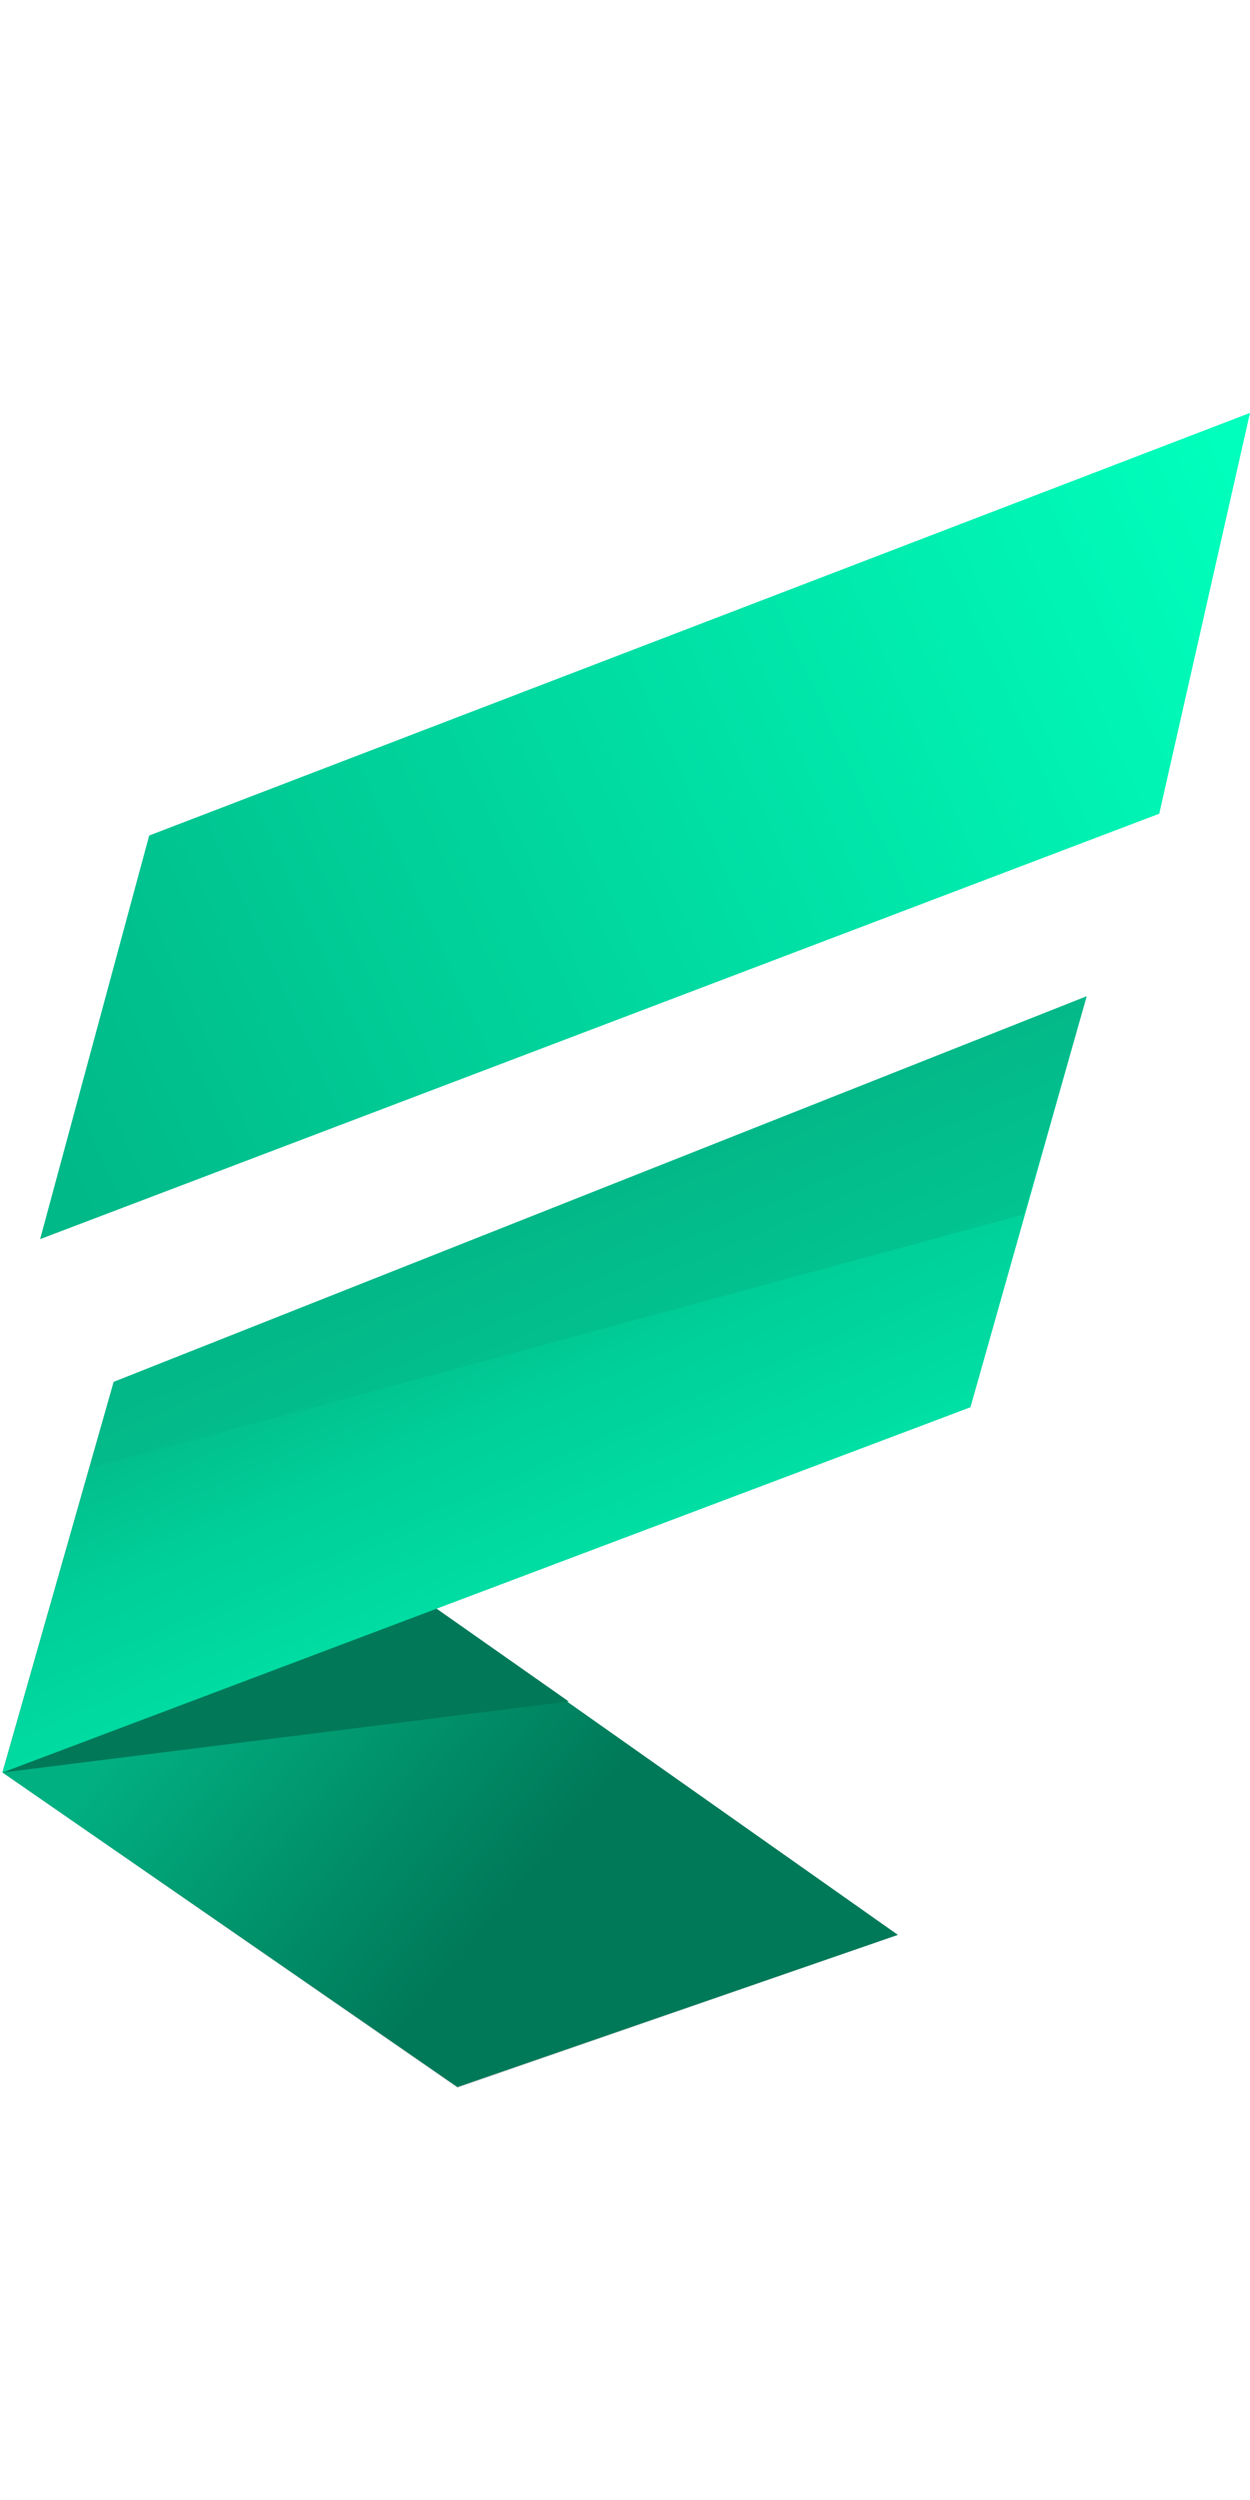 <svg width="20" height="40" viewBox="0 0 501 673" fill="none" xmlns="http://www.w3.org/2000/svg">
<path d="M464.63 161.633L16.08 332.146L59.795 170.379L500.996 0.997L464.63 161.633Z" fill="url(#paint0_linear_1754_5195)"/>
<path d="M1.007 545.939L169.774 478.84L359.878 611.007L183.354 672.375L1.007 545.939Z" fill="#D9D9D9"/>
<path d="M45.61 389.365L359.866 611L183.343 671.999L0.996 545.932L45.61 389.365Z" fill="url(#paint1_linear_1754_5195)"/>
<path d="M227.957 517.463L0.996 545.932L45.61 389.365L227.957 517.463Z" fill="#017959"/>
<path d="M388.964 399.527L435.523 234.826L45.61 389.362L0.996 545.929L388.964 399.527Z" fill="url(#paint2_linear_1754_5195)"/>
<path d="M410.303 322.263L435.522 234.826L45.609 389.362L35.912 423.931L410.303 322.263Z" fill="url(#paint3_linear_1754_5195)"/>
<defs>
<linearGradient id="paint0_linear_1754_5195" x1="18.465" y1="287.7" x2="513.533" y2="63.779" gradientUnits="userSpaceOnUse">
<stop stop-color="#00B988"/>
<stop offset="1" stop-color="#00FFBC"/>
</linearGradient>
<linearGradient id="paint1_linear_1754_5195" x1="74.707" y1="478.833" x2="244.317" y2="621.377" gradientUnits="userSpaceOnUse">
<stop offset="0.065" stop-color="#01B081"/>
<stop offset="0.79" stop-color="#007959"/>
</linearGradient>
<linearGradient id="paint2_linear_1754_5195" x1="218.259" y1="295.829" x2="295.988" y2="474.201" gradientUnits="userSpaceOnUse">
<stop offset="0.167" stop-color="#03BA89"/>
<stop offset="0.451" stop-color="#00CE98"/>
<stop offset="1" stop-color="#00E7AA"/>
</linearGradient>
<linearGradient id="paint3_linear_1754_5195" x1="218.258" y1="295.829" x2="295.987" y2="474.201" gradientUnits="userSpaceOnUse">
<stop offset="0.136" stop-color="#03B888"/>
<stop offset="0.972" stop-color="#00D39B"/>
</linearGradient>
</defs>
</svg>
